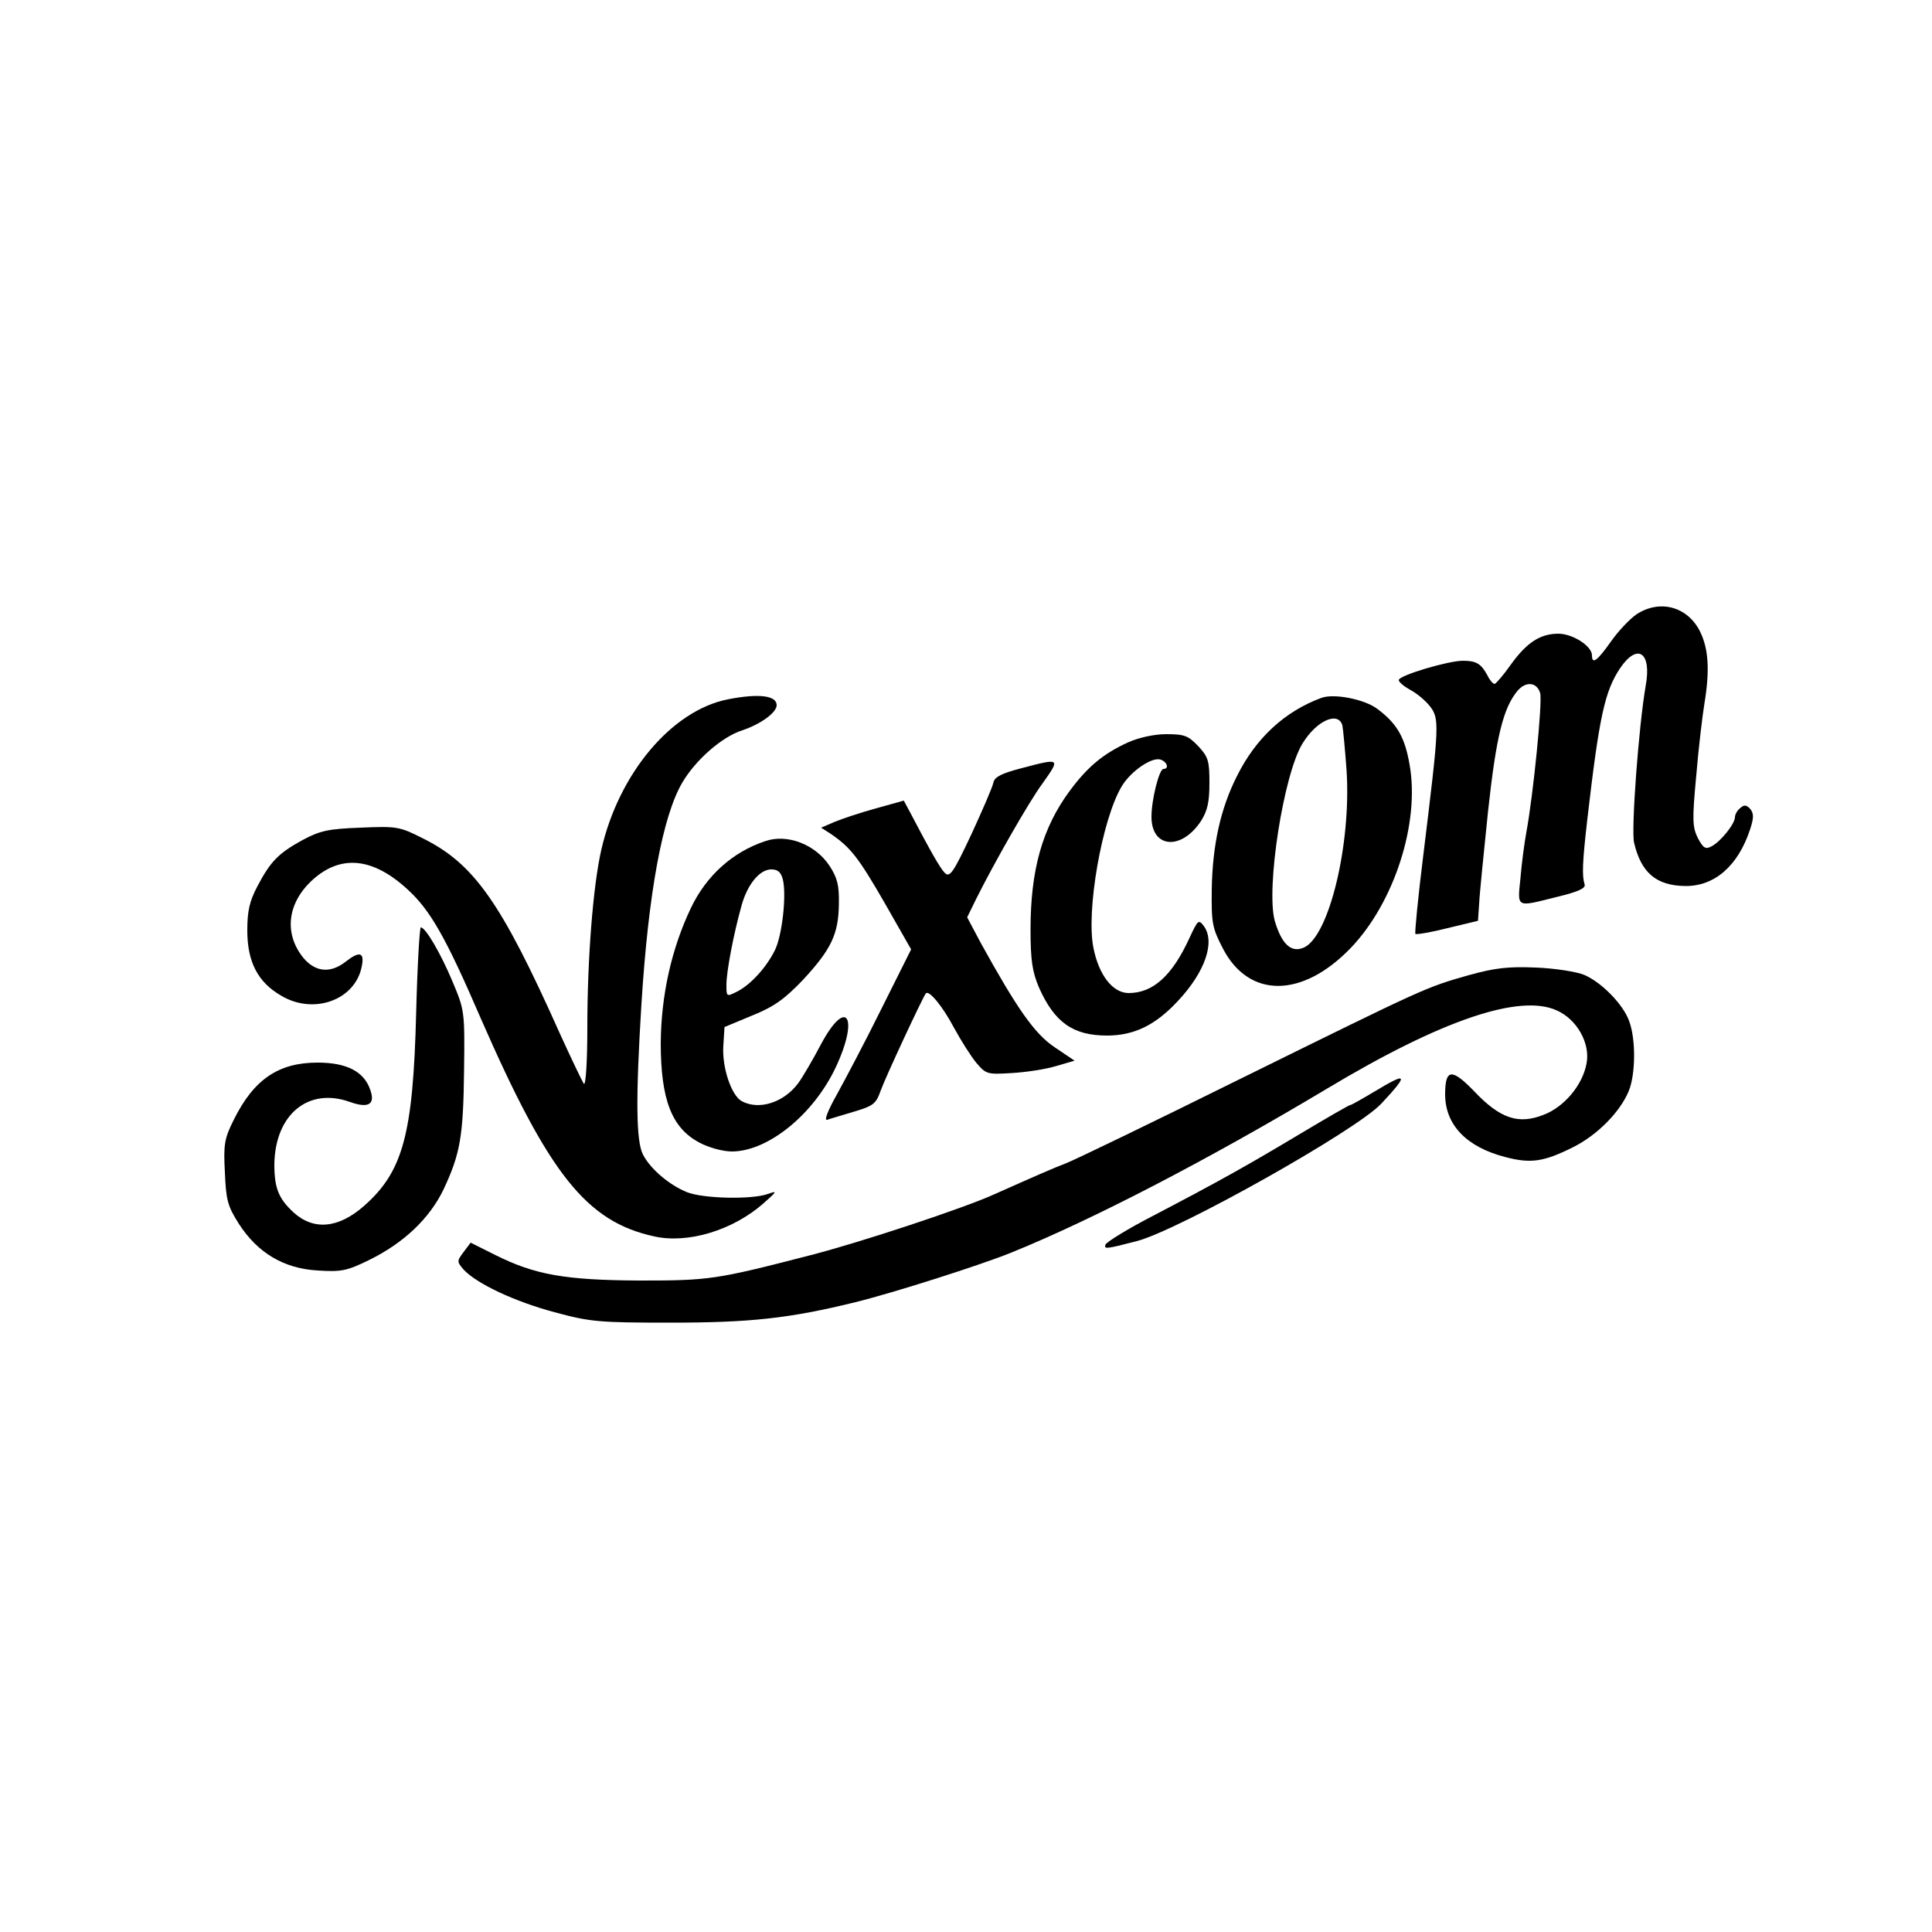 <?xml version="1.0" standalone="no"?>
<!DOCTYPE svg PUBLIC "-//W3C//DTD SVG 20010904//EN"
 "http://www.w3.org/TR/2001/REC-SVG-20010904/DTD/svg10.dtd">
<svg version="1.0" xmlns="http://www.w3.org/2000/svg"
 width="500pt" height="500pt" viewBox="0 0 500 500"
 preserveAspectRatio="xMidYMid meet">

<g transform="translate(0,500) scale(0.1,-0.1)"
fill="#000" stroke="none">
<path d="M4235 3410 c-16 -11 -46 -42 -65 -69 -36 -51 -50 -62 -50 -37 0 24
-50 56 -87 56 -47 0 -82 -23 -123 -80 -19 -27 -38 -49 -42 -50 -4 0 -13 10
-19 23 -16 29 -28 37 -63 37 -38 0 -166 -38 -166 -50 0 -5 13 -16 29 -25 16
-8 39 -27 51 -42 26 -33 25 -47 -16 -382 -14 -112 -23 -205 -21 -208 3 -2 40
4 83 15 l79 19 3 44 c1 24 12 132 23 239 21 193 39 268 77 313 22 25 50 21 58
-7 6 -24 -18 -264 -36 -361 -5 -27 -12 -80 -15 -117 -8 -79 -13 -76 95 -49 54
13 74 22 71 32 -7 22 -6 56 7 169 31 267 45 331 85 391 45 66 82 41 66 -46
-18 -104 -38 -372 -30 -406 18 -77 57 -111 132 -112 76 -1 137 52 168 146 10
30 10 41 1 53 -10 11 -16 12 -26 3 -8 -6 -14 -17 -14 -24 0 -17 -37 -63 -60
-75 -16 -9 -22 -5 -36 21 -14 29 -15 46 -4 163 6 72 16 155 21 185 14 85 11
141 -11 186 -32 65 -104 85 -165 45z"/>
<path d="M1883 3190 c-145 -29 -282 -192 -327 -390 -21 -92 -36 -279 -36 -460
0 -87 -4 -150 -9 -145 -4 6 -32 64 -62 130 -152 340 -222 440 -356 506 -59 30
-67 31 -160 27 -84 -3 -105 -8 -150 -32 -62 -34 -83 -55 -117 -120 -20 -38
-26 -63 -26 -114 0 -81 27 -134 88 -169 84 -50 191 -11 208 75 8 38 -5 42 -43
12 -38 -29 -76 -26 -107 10 -52 63 -43 143 23 203 73 66 156 58 246 -25 58
-53 98 -122 189 -333 177 -405 274 -527 450 -565 87 -19 202 16 281 85 36 32
38 34 12 25 -42 -15 -169 -12 -210 5 -46 19 -94 60 -113 97 -18 35 -19 146 -4
389 18 289 55 488 106 574 34 58 102 118 155 135 48 16 89 46 89 65 0 25 -46
31 -127 15z"/>
<path d="M3420 3194 c-95 -35 -170 -104 -219 -203 -42 -83 -63 -177 -65 -292
-1 -88 1 -100 29 -154 67 -129 205 -129 331 2 112 117 179 323 152 474 -12 70
-32 106 -83 144 -32 25 -112 41 -145 29z m54 -71 c2 -10 7 -63 11 -118 12
-190 -45 -427 -110 -457 -33 -15 -58 8 -76 69 -23 85 23 380 72 459 36 59 92
84 103 47z"/>
<path d="M2920 3079 c-64 -29 -105 -63 -151 -125 -72 -97 -102 -206 -102 -360
0 -81 5 -110 22 -150 40 -90 88 -124 176 -124 70 0 125 27 182 88 72 76 99
155 68 196 -13 17 -15 15 -36 -30 -45 -99 -95 -144 -158 -144 -41 0 -77 46
-91 116 -20 95 22 334 73 419 24 40 79 77 101 69 17 -6 22 -24 7 -24 -11 0
-31 -79 -31 -124 0 -81 77 -88 128 -11 17 27 22 49 22 99 0 57 -3 67 -29 95
-26 27 -35 31 -83 31 -31 0 -71 -9 -98 -21z"/>
<path d="M2640 3011 c-49 -13 -66 -22 -69 -36 -2 -11 -28 -71 -57 -134 -47
-100 -56 -113 -69 -100 -12 12 -38 58 -92 161 l-14 26 -72 -20 c-40 -11 -88
-27 -107 -35 l-35 -15 25 -16 c51 -35 71 -60 139 -178 l69 -121 -77 -154 c-42
-85 -95 -185 -116 -223 -23 -41 -33 -67 -24 -64 8 3 39 12 69 21 50 15 57 20
69 54 12 34 109 242 117 252 8 10 44 -34 73 -89 18 -33 44 -74 58 -91 25 -29
28 -30 92 -26 36 2 88 10 114 18 l48 14 -52 35 c-52 35 -97 100 -191 270 l-35
66 24 49 c47 94 136 250 170 296 48 68 49 68 -57 40z"/>
<path d="M1980 2823 c-84 -28 -152 -89 -192 -173 -50 -105 -77 -225 -78 -349
0 -146 28 -220 100 -258 24 -13 61 -23 84 -23 93 0 211 95 269 218 61 130 28
183 -38 60 -21 -40 -48 -86 -59 -101 -37 -50 -101 -71 -146 -47 -27 14 -52 88
-48 144 l3 48 72 30 c57 23 84 43 131 92 73 79 92 118 93 196 1 49 -4 68 -24
99 -37 56 -110 84 -167 64z m46 -99 c10 -41 -2 -147 -21 -184 -22 -44 -62 -88
-97 -106 -28 -14 -28 -14 -28 18 0 33 18 129 39 204 15 55 47 94 77 94 17 0
25 -7 30 -26z"/>
<path d="M1077 2378 c-8 -314 -34 -410 -135 -499 -66 -58 -130 -64 -182 -17
-39 36 -50 63 -50 125 2 129 88 200 196 161 48 -17 66 -6 52 32 -16 47 -61 70
-136 70 -101 0 -165 -43 -217 -148 -24 -48 -27 -63 -23 -136 3 -72 7 -87 36
-133 49 -76 117 -116 204 -121 61 -4 76 -1 133 27 90 44 157 108 193 183 43
92 51 136 53 308 2 154 1 156 -30 230 -31 74 -70 140 -82 140 -3 0 -9 -100
-12 -222z"/>
<path d="M3800 2476 c-112 -32 -109 -31 -590 -268 -228 -113 -431 -211 -450
-218 -34 -13 -84 -35 -185 -80 -78 -36 -351 -126 -476 -158 -247 -64 -264 -66
-444 -66 -193 1 -271 15 -373 66 l-64 32 -18 -24 c-18 -24 -18 -25 1 -47 35
-36 130 -81 234 -109 93 -25 114 -27 300 -27 207 0 308 11 479 53 101 25 320
95 400 127 213 86 517 244 821 426 295 177 498 246 594 202 52 -23 87 -85 77
-137 -10 -56 -58 -113 -111 -133 -65 -26 -113 -10 -180 61 -58 60 -75 58 -75
-8 0 -79 55 -136 154 -162 67 -18 101 -13 177 25 62 31 121 90 144 145 18 43
19 135 1 182 -15 42 -70 99 -116 119 -19 8 -75 17 -125 19 -73 3 -106 -1 -175
-20z"/>
<path d="M3557 2175 c-32 -19 -60 -35 -63 -35 -3 0 -60 -33 -127 -73 -137 -82
-208 -122 -382 -213 -66 -34 -121 -68 -124 -75 -4 -12 0 -12 81 9 108 28 569
287 633 356 72 77 68 83 -18 31z"/>
</g>
</svg>
